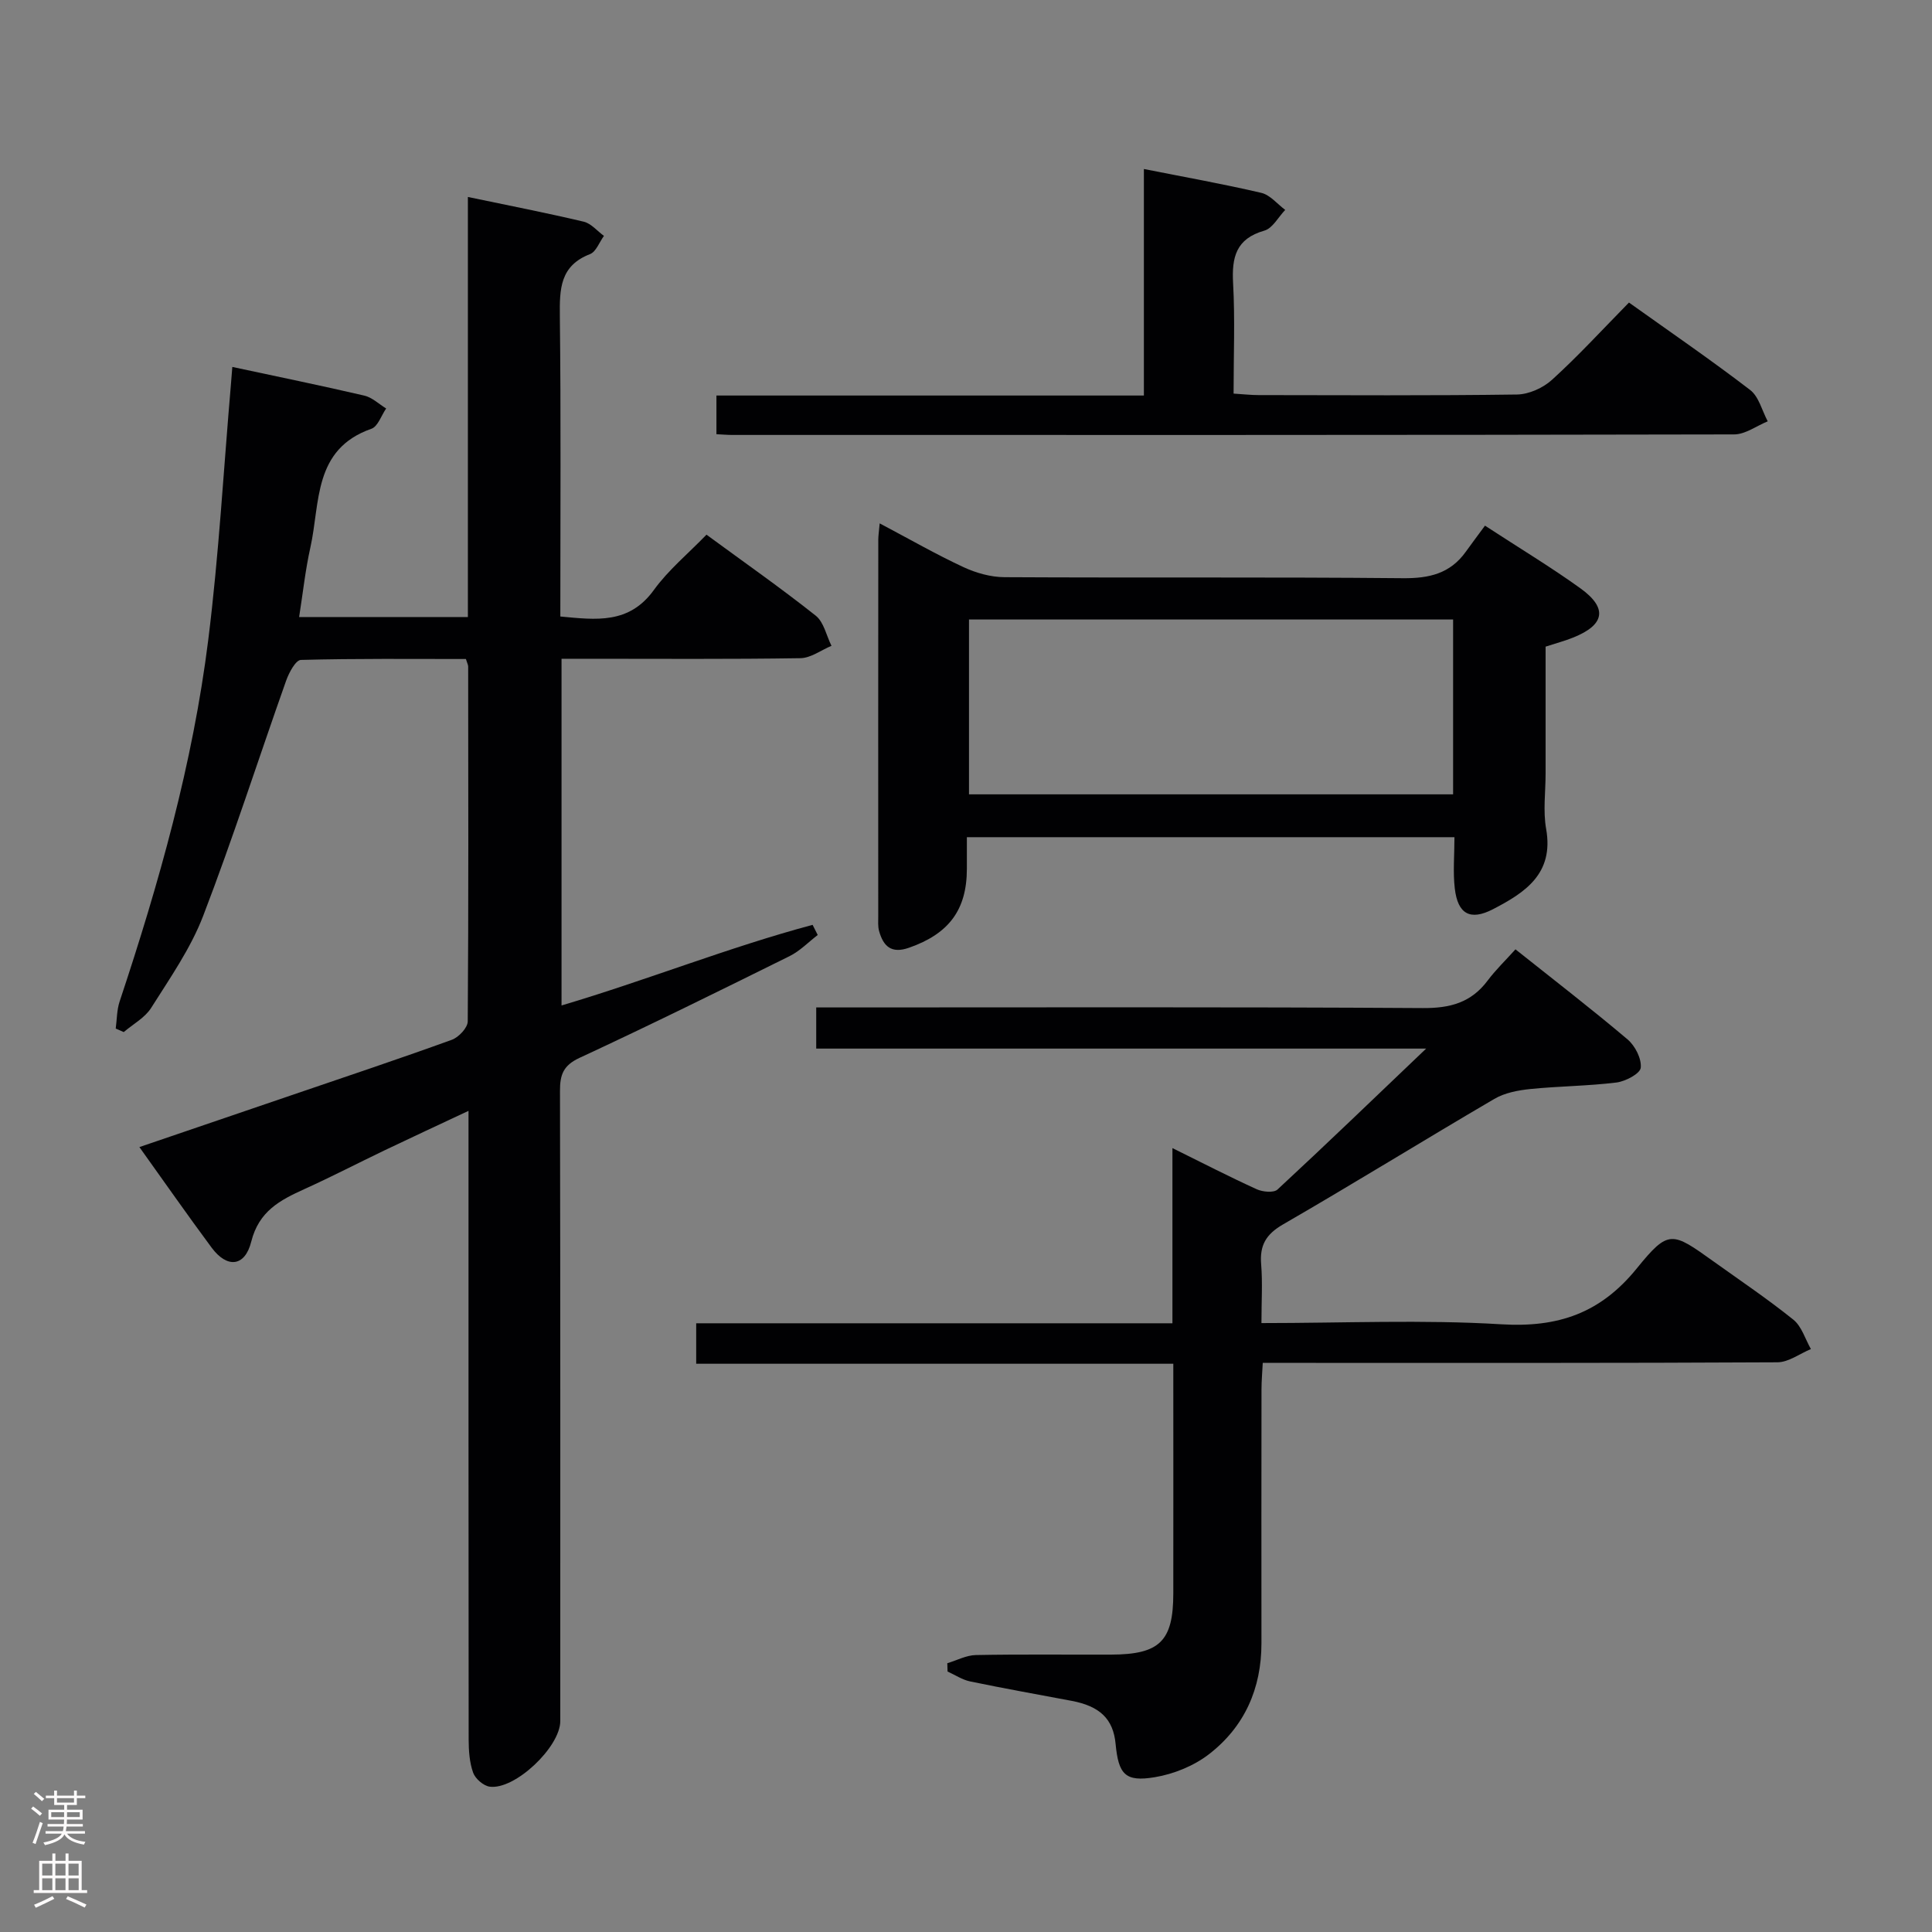 <svg enable-background="new 0 0 400 400" viewBox="0 0 400 400" xmlns="http://www.w3.org/2000/svg"><rect x="0" y="0" width="400" height="400" fill="#808080" stroke="none"/><g fill="#010103"><path d="m48.1 75.97c9.52 2.04 18.46 3.87 27.34 5.94 1.62.38 3.01 1.75 4.51 2.66-1 1.44-1.71 3.73-3.05 4.2-12.11 4.23-10.58 15.35-12.64 24.58-1.04 4.64-1.54 9.4-2.33 14.4h34.94c0-28.82 0-57.68 0-86.97 8.47 1.77 16.27 3.29 23.99 5.12 1.54.37 2.79 1.93 4.18 2.94-.95 1.3-1.63 3.28-2.88 3.77-6.23 2.41-6.31 7.22-6.25 12.81.24 20.63.1 41.27.1 62.22 7.39.69 14.22 1.63 19.36-5.48 2.99-4.14 7.07-7.5 10.9-11.46 7.77 5.7 15.37 11.02 22.62 16.77 1.68 1.33 2.2 4.12 3.26 6.24-2.14.89-4.27 2.52-6.42 2.56-14.66.23-29.32.12-43.99.12-1.79 0-3.58 0-5.48 0v71.78c17.68-5.24 34.53-12.02 51.98-16.69.35.7.71 1.4 1.06 2.1-1.93 1.48-3.69 3.32-5.83 4.38-14.44 7.15-28.89 14.29-43.51 21.07-3.37 1.57-4.03 3.52-4.02 6.83.09 43.49.06 86.98.06 130.47 0 5.36-9.39 14.29-14.61 13.58-1.29-.17-2.98-1.64-3.43-2.89-.76-2.12-.92-4.54-.93-6.84-.04-41.31-.03-82.63-.03-123.96 0-1.82 0-3.65 0-6.23-6.11 2.87-11.75 5.48-17.35 8.16-5.55 2.66-11.02 5.5-16.63 8.04-5.04 2.29-9.41 4.55-11 10.87-1.32 5.27-5.02 5.54-8.2 1.26-4.95-6.67-9.7-13.48-14.96-20.83 10.76-3.67 21.01-7.16 31.26-10.66 11.16-3.81 22.34-7.54 33.42-11.55 1.42-.51 3.29-2.49 3.3-3.81.18-24.49.11-48.99.09-73.48 0-.31-.18-.63-.47-1.55-11.26 0-22.71-.12-34.16.19-1.08.03-2.47 2.63-3.05 4.27-5.76 16.25-11.02 32.68-17.2 48.76-2.59 6.73-6.87 12.86-10.76 19.02-1.29 2.04-3.74 3.35-5.67 5-.55-.24-1.11-.49-1.66-.73.25-1.87.22-3.84.81-5.61 8.14-24.47 15.15-49.26 18.35-74.89 2.2-17.62 3.18-35.39 4.71-53.1.08-.96.15-1.94.27-3.38z"/><path d="m261.17 273.93c17.05 0 33.4-.74 49.65.25 11.75.71 20.52-2.27 28.06-11.57 6.6-8.13 7.28-7.6 15.88-1.45 5.55 3.97 11.22 7.79 16.53 12.06 1.73 1.39 2.46 4.02 3.64 6.09-2.31.95-4.61 2.72-6.92 2.74-33.33.18-66.66.12-99.99.12-1.99 0-3.98 0-6.58 0-.1 2.01-.26 3.76-.26 5.51-.02 17.5-.03 35-.01 52.5.01 9.42-3.51 17.34-10.89 23.03-3.13 2.41-7.28 4.09-11.19 4.74-6.14 1.03-7.52-.59-8.12-6.92-.49-5.11-3.23-7.79-9.12-8.89-7-1.32-14.02-2.57-21-4.02-1.63-.34-3.12-1.35-4.67-2.05-.02-.57-.03-1.14-.05-1.72 1.97-.59 3.93-1.65 5.91-1.69 9.33-.18 18.66-.06 28-.09 10.07-.03 12.87-2.78 12.88-12.66.02-15.65 0-31.3 0-47.56-33.01 0-65.73 0-98.78 0 0-3 0-5.4 0-8.38h98.6c0-12.17 0-23.78 0-36.27 6.23 3.08 11.78 5.94 17.45 8.52 1.23.56 3.52.78 4.3.06 10.08-9.34 19.98-18.88 30.78-29.18-42.77 0-84.33 0-126.28 0 0-2.81 0-5.21 0-8.52h6.11c39.83 0 79.66-.12 119.49.13 5.65.04 9.99-1.13 13.4-5.68 1.68-2.24 3.72-4.2 5.77-6.48 8.23 6.55 15.86 12.43 23.21 18.65 1.56 1.32 2.92 3.98 2.73 5.86-.12 1.22-3.14 2.82-5.01 3.06-5.91.73-11.91.75-17.85 1.35-2.54.26-5.3.78-7.46 2.05-14.64 8.57-29.06 17.5-43.74 25.98-3.56 2.06-4.86 4.35-4.53 8.29.31 3.79.06 7.61.06 12.14z"/><path d="m182.13 108.36c6.23 3.29 11.67 6.42 17.35 9.06 2.61 1.21 5.65 2.07 8.5 2.08 27.5.15 55-.05 82.5.21 5.42.05 9.75-.96 12.97-5.44 1.26-1.76 2.57-3.49 4-5.44 7.33 4.78 13.72 8.63 19.75 12.97 5.71 4.11 5.07 7.58-1.52 10.21-1.67.67-3.43 1.14-5.68 1.87v26.25c0 3.83-.55 7.76.11 11.48 1.65 9.28-4.35 13.19-11.02 16.64-4.69 2.42-7.27 1.01-7.89-4.29-.4-3.41-.07-6.91-.07-10.63-33.83 0-67.07 0-100.95 0v6.53c0 8.55-3.75 13.48-11.98 16.36-3.67 1.29-5.32-.31-6.2-3.48-.26-.94-.17-1.99-.17-2.99-.01-26-.01-52 .01-78 0-.81.13-1.63.29-3.39zm118.72 19.9c-33.69 0-66.91 0-100.23 0v36.2h100.23c0-12.17 0-23.96 0-36.2z"/><path d="m337.26 62.64c8.68 6.19 17.05 11.93 25.09 18.1 1.81 1.39 2.46 4.29 3.64 6.49-2.31.94-4.63 2.7-6.94 2.71-69.15.15-138.3.12-207.45.11-.98 0-1.96-.09-3.27-.15 0-2.55 0-4.95 0-8.01h88.5c0-15.9 0-31.17 0-46.9 8.46 1.68 16.44 3.1 24.31 4.94 1.83.43 3.31 2.31 4.95 3.53-1.43 1.48-2.61 3.81-4.32 4.29-5.87 1.67-6.77 5.51-6.47 10.89.41 7.45.1 14.93.1 22.85 2.03.13 3.61.31 5.2.31 17.83.02 35.66.13 53.48-.12 2.47-.04 5.41-1.37 7.26-3.06 5.42-4.92 10.38-10.34 15.92-15.98z"/></g><path d="m6.44 374.46.42-.45c.65.47 1.27.95 1.85 1.44l-.45.49c-.65-.56-1.25-1.06-1.82-1.48m.93 7.33-.63-.26c.55-1.36 1.05-2.8 1.52-4.33.19.1.38.19.59.27-.46 1.29-.95 2.73-1.48 4.32m-.38-10.38.44-.42c.43.34 1.01.82 1.74 1.44l-.49.49c-.53-.51-1.09-1.01-1.69-1.51m2.5.35h1.72v-1.04h.59v1.04h3.52v-1.04h.59v1.04h1.75v.53h-1.75v1.42h-2.03v.97h3.22v2.03h-3.24c0 .35-.01.66-.03.93h3.32v.53h-3.37c-.03.27-.08.58-.15.94h3.96v.53h-3.71c.67.92 1.93 1.48 3.79 1.68-.13.24-.23.44-.29.59-2.13-.38-3.48-1.08-4.04-2.12-.43.97-1.77 1.72-4.03 2.23-.09-.19-.2-.37-.33-.55 2.1-.42 3.37-1.03 3.81-1.83h-3.36v-.53h3.58c.08-.29.13-.61.16-.94h-3.33v-.53h3.39c.02-.27.04-.58.04-.93h-3.23v-2.03h3.25v-.97h-2.07v-1.42h-1.73zm1.12 3.44v1h2.65c.01-.3.02-.44.01-.4v-.25-.35zm1.19-2h3.52v-.91h-3.52zm4.71 2h-2.63v.59c0 .16-.01.28-.01.4h2.64z" fill="#fcfafa"/><path d="m13.56 383.74h.63v1.52h2.72v6.07h1.13v.6h-11.06v-.6h1.13v-6.07h2.73v-1.52h.63v1.52h2.1v-1.52zm-2.69 8.83.38.56c-1.24.63-2.53 1.25-3.85 1.85-.1-.21-.21-.42-.34-.63 1.36-.55 2.63-1.15 3.81-1.78m-2.13-4.27h2.1v-2.45h-2.1zm0 3.04h2.1v-2.46h-2.1zm2.72-3.04h2.1v-2.45h-2.1zm0 3.04h2.1v-2.46h-2.1zm6.07 3.6c-1.41-.71-2.7-1.3-3.86-1.78l.35-.56c1.45.62 2.75 1.19 3.88 1.72zm-1.25-9.09h-2.1v2.45h2.1zm-2.09 5.49h2.1v-2.46h-2.1z" fill="#fcfafa"/></svg>